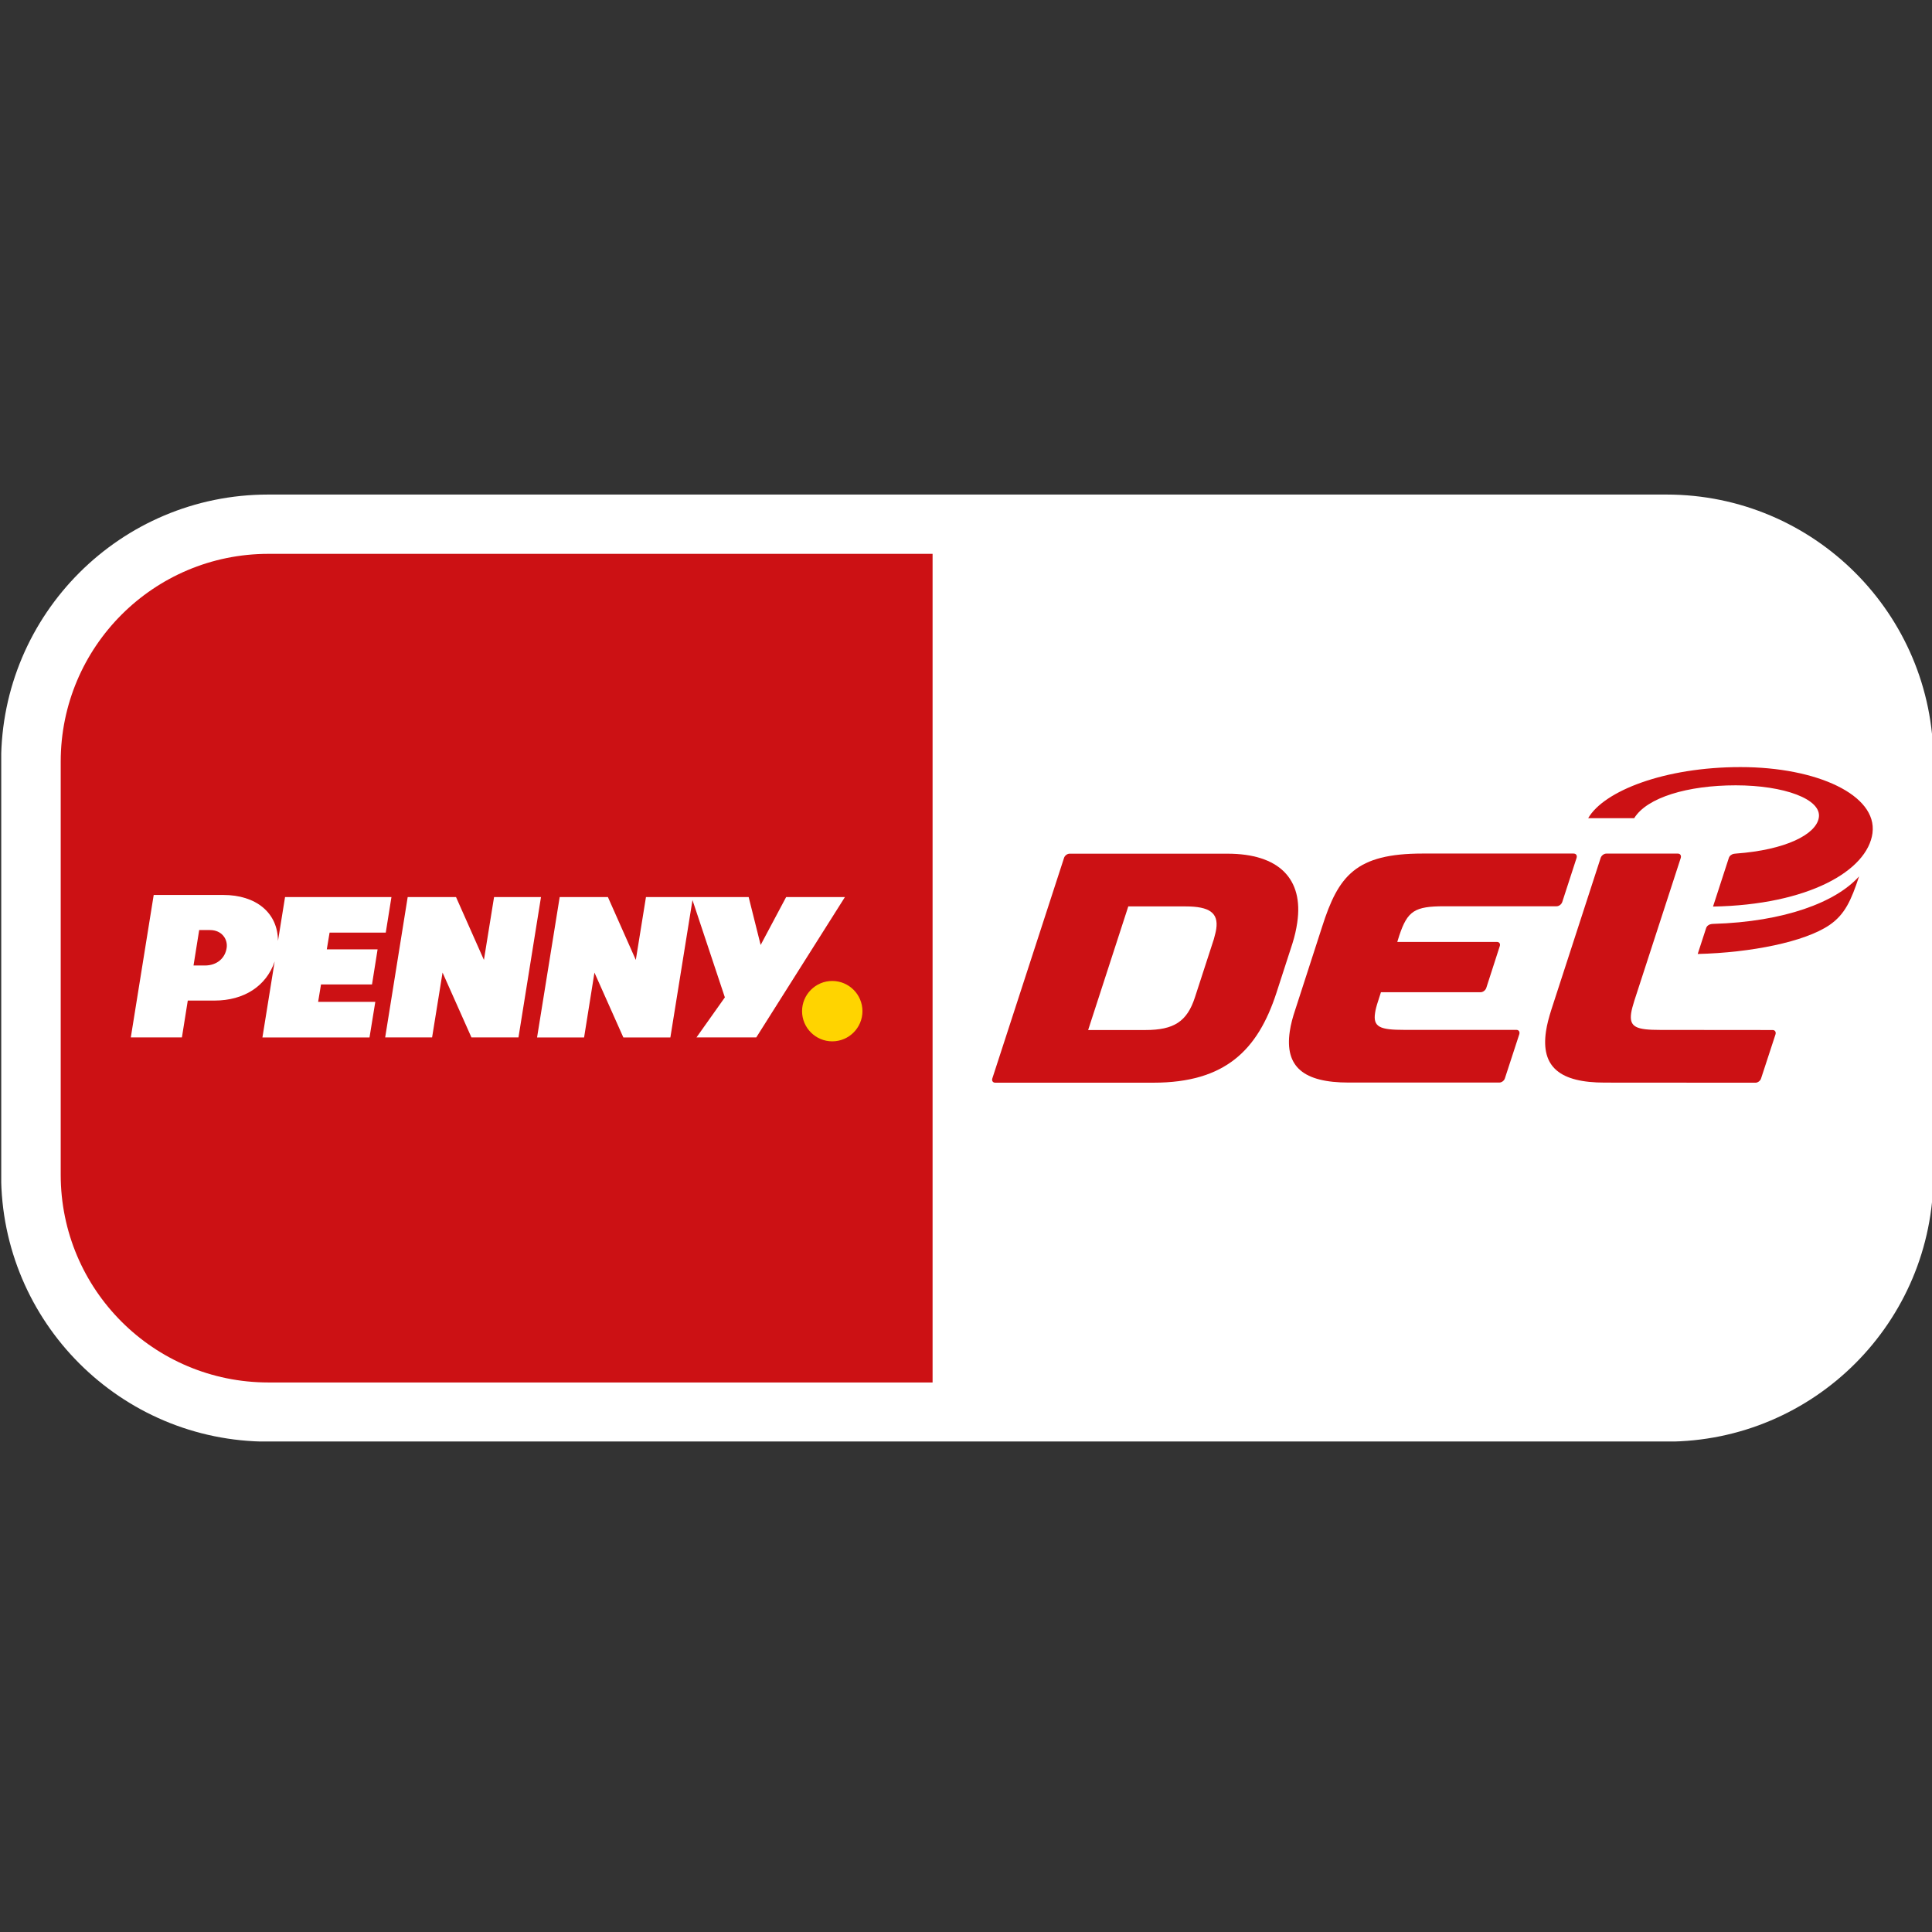 <?xml version="1.0" encoding="UTF-8" standalone="no"?>
<svg
   width="200"
   height="200"
   version="1.2"
   viewBox="0 0 150 150"
   id="svg3674"
   sodipodi:docname="logo_DEL.svg"
   inkscape:version="1.1 (c68e22c387, 2021-05-23)"
   xmlns:inkscape="http://www.inkscape.org/namespaces/inkscape"
   xmlns:sodipodi="http://sodipodi.sourceforge.net/DTD/sodipodi-0.dtd"
   xmlns="http://www.w3.org/2000/svg"
   xmlns:svg="http://www.w3.org/2000/svg">
  <rect x="0" y="0" width="150" height="150" fill="#333333" stroke="none"/>
  <sodipodi:namedview
     id="namedview3676"
     pagecolor="#ffffff"
     bordercolor="#666666"
     borderopacity="1.0"
     inkscape:pageshadow="2"
     inkscape:pageopacity="0.0"
     inkscape:pagecheckerboard="0"
     showgrid="false"
     inkscape:zoom="2.1591837"
     inkscape:cx="244.76843"
     inkscape:cy="120.18431"
     inkscape:window-width="1920"
     inkscape:window-height="1017"
     inkscape:window-x="-8"
     inkscape:window-y="-8"
     inkscape:window-maximized="1"
     inkscape:current-layer="svg3674" />
  <defs
     id="defs3648">
    <clipPath
       id="clipPath3521">
      <path
         d="M 0,0 H 595.27 V 239.4 H 0 Z"
         id="path3519" />
    </clipPath>
    <clipPath
       id="clipPath3525">
      <path
         d="M 0,0 H 595.27 V 239 H 0 Z"
         id="path3523" />
    </clipPath>
    <clipPath
       id="clip5">
      <rect
         width="596"
         height="240"
         id="rect3527"
         x="0"
         y="0" />
    </clipPath>
    <g
       clip-path="url(#clip5)"
       id="g3530" />
    <clipPath
       id="clip3">
      <rect
         width="596"
         height="240"
         id="rect3532"
         x="0"
         y="0" />
    </clipPath>
    <g
       clip-path="url(#clip3)"
       id="g3535" />
    <clipPath
       id="clipPath3539">
      <path
         d="m 0,0.426 h 595.27 v 88.598 H 0 Z"
         id="path3537" />
    </clipPath>
    <clipPath
       id="clipPath3543">
      <path
         d="M 0,1 H 595.27 V 89 H 0 Z"
         id="path3541" />
    </clipPath>
    <clipPath
       id="clip10">
      <rect
         width="596"
         height="90"
         id="rect3545"
         x="0"
         y="0" />
    </clipPath>
    <g
       clip-path="url(#clip10)"
       id="g3548" />
    <clipPath
       id="clip8">
      <rect
         width="596"
         height="90"
         id="rect3550"
         x="0"
         y="0" />
    </clipPath>
    <g
       clip-path="url(#clip8)"
       id="g3553" />
    <clipPath
       id="clipPath3557">
      <path
         d="M 0,0 H 225.66 V 841.89 H 0 Z"
         id="path3555" />
    </clipPath>
    <clipPath
       id="clipPath3561">
      <path
         d="M 0,0 H 225 V 841.89 H 0 Z"
         id="path3559" />
    </clipPath>
    <clipPath
       id="clip15">
      <rect
         width="226"
         height="842"
         id="rect3563"
         x="0"
         y="0" />
    </clipPath>
    <g
       clip-path="url(#clip15)"
       id="g3566" />
    <clipPath
       id="clip13">
      <rect
         width="226"
         height="842"
         id="rect3568"
         x="0"
         y="0" />
    </clipPath>
    <g
       clip-path="url(#clip13)"
       id="g3571" />
    <clipPath
       id="clip21">
      <path
         d="m 491.91,785.05 h 75.77 v 37.133 h -75.77 z"
         id="path3573" />
    </clipPath>
    <clipPath
       id="clipPath3578">
      <path
         d="m 0.391,0.738 h 130.32 v 55.801 h -130.32 z"
         id="path3576" />
    </clipPath>
    <clipPath
       id="clip22">
      <rect
         width="131"
         height="57"
         id="rect3580"
         x="0"
         y="0" />
    </clipPath>
    <g
       clip-path="url(#clip22)"
       id="g3583" />
    <clipPath
       id="clipPath3587">
      <path
         d="m 0.391,0.707 h 204.48 v 61.199 h -204.48 z"
         id="path3585" />
    </clipPath>
    <clipPath
       id="clip24">
      <rect
         width="205"
         height="62"
         id="rect3589"
         x="0"
         y="0" />
    </clipPath>
    <g
       clip-path="url(#clip24)"
       id="g3592" />
    <clipPath
       id="clipPath3596">
      <path
         d="m 0.453,0.672 h 208.08 v 55.801 h -208.08 z"
         id="path3594" />
    </clipPath>
    <clipPath
       id="clip26">
      <rect
         width="209"
         height="57"
         id="rect3598"
         x="0"
         y="0" />
    </clipPath>
    <g
       clip-path="url(#clip26)"
       id="g3601" />
    <clipPath
       id="clipPath3605">
      <path
         d="m 0.461,0.387 h 247.68 v 60.121 h -247.68 z"
         id="path3603" />
    </clipPath>
    <clipPath
       id="clip28">
      <rect
         width="249"
         height="61"
         id="rect3607"
         x="0"
         y="0" />
    </clipPath>
    <g
       clip-path="url(#clip28)"
       id="g3610" />
    <clipPath
       id="clipPath3614">
      <path
         d="m 0.551,0.312 h 76.32 v 76.68 h -76.32 z"
         id="path3612" />
    </clipPath>
    <clipPath
       id="clip30">
      <rect
         width="77"
         height="77"
         id="rect3616"
         x="0"
         y="0" />
    </clipPath>
    <g
       clip-path="url(#clip30)"
       id="g3619" />
    <clipPath
       id="clipPath3623">
      <path
         d="m 0.836,0.645 h 201.6 v 153 h -201.6 z"
         id="path3621" />
    </clipPath>
    <clipPath
       id="clip32">
      <rect
         width="203"
         height="154"
         id="rect3625"
         x="0"
         y="0" />
    </clipPath>
    <g
       clip-path="url(#clip32)"
       id="g3628" />
    <clipPath
       id="clipPath3632">
      <path
         d="m 0.648,0.508 h 225 v 119.88 h -225 z"
         id="path3630" />
    </clipPath>
    <clipPath
       id="clip34">
      <rect
         width="226"
         height="121"
         id="rect3634"
         x="0"
         y="0" />
    </clipPath>
    <g
       clip-path="url(#clip34)"
       id="g3637" />
    <clipPath
       id="clipPath3641">
      <path
         d="m 0.836,0.129 h 269.28 v 144 h -269.28 z"
         id="path3639" />
    </clipPath>
    <clipPath
       id="clip36">
      <rect
         width="271"
         height="145"
         id="rect3643"
         x="0"
         y="0" />
    </clipPath>
    <g
       clip-path="url(#clip36)"
       id="g3646" />
  </defs>
  <g
     transform="matrix(1.98,0,0,1.98,-973.886,-1516.008)"
     id="g3672">
    <g
       clip-path="url(#clip21)"
       id="g3652">
      <path
         d="m 557.21,822.19 h -54.836 c -5.781,0 -10.469,-4.688 -10.469,-10.469 v -16.199 c 0,-5.781 4.688,-10.469 10.469,-10.469 h 54.836 c 5.781,0 10.465,4.688 10.465,10.469 v 16.199 c 0,5.781 -4.684,10.469 -10.465,10.469"
         fill="#ffffff"
         id="path3650" />
    </g>
    <g
       fill="#cc1114"
       id="g3666">
      <path
         d="m 528.43,819.87 h -26.043 c -4.5,0 -8.145,-3.644 -8.145,-8.145 v -16.199 c 0,-4.5 3.644,-8.148 8.145,-8.148 h 26.043 z"
         id="path3654" />
      <path
         d="m 558.76,802.06 -0.328,1.008 c 2.098,-0.051 4.199,-0.477 5.164,-1.133 0.605,-0.414 0.852,-0.961 1.164,-1.91 -0.906,1.012 -2.922,1.781 -5.723,1.863 -0.031,0 -0.051,0.004 -0.074,0.008 -0.082,0.008 -0.176,0.07 -0.203,0.164 m 6.527,-3.738 c -0.195,1.488 -2.531,2.82 -6.254,2.887 l 0.621,-1.91 c 0.027,-0.082 0.113,-0.148 0.207,-0.16 0.023,-0.004 0.047,-0.008 0.07,-0.008 1.938,-0.141 3.141,-0.746 3.25,-1.406 0.125,-0.727 -1.363,-1.27 -3.258,-1.27 -1.883,0 -3.484,0.477 -3.981,1.289 h -1.805 c 0.617,-1.07 3,-2.004 5.973,-2.004 3.012,0 5.367,1.102 5.176,2.582"
         fill-rule="evenodd"
         id="path3656" />
      <g
         id="g3664">
        <path
           d="m 534.53,806.05 h 2.246 c 1.117,0 1.633,-0.332 1.941,-1.281 l 0.742,-2.281 c 0.039,-0.152 0.078,-0.285 0.094,-0.402 0.094,-0.633 -0.27,-0.883 -1.203,-0.883 h -2.246 z m 8.199,-4.211 c -0.039,0.266 -0.098,0.531 -0.188,0.816 l -0.629,1.941 c -0.73,2.238 -2.004,3.519 -4.824,3.519 h -6.203 c -0.09,0 -0.141,-0.074 -0.113,-0.164 l 2.812,-8.648 c 0.027,-0.094 0.129,-0.168 0.219,-0.168 h 6.188 c 2.019,0 2.992,0.984 2.738,2.703"
           id="path3658" />
        <path
           d="m 561.37,806.05 -4.406,-0.004 c -0.934,0 -1.223,-0.105 -1.141,-0.664 0.019,-0.125 0.062,-0.285 0.125,-0.484 l 1.82,-5.598 c 0.027,-0.094 -0.023,-0.168 -0.113,-0.168 h -2.805 c -0.094,0 -0.191,0.074 -0.223,0.168 l -0.562,1.73 -1.367,4.207 c -0.098,0.309 -0.176,0.594 -0.215,0.863 -0.207,1.402 0.547,2.012 2.305,2.012 l 5.91,0.004 c 0.09,0 0.191,-0.074 0.219,-0.168 l 0.566,-1.73 c 0.027,-0.094 -0.023,-0.168 -0.113,-0.168"
           id="path3660" />
        <path
           d="m 553.57,799.13 h -5.922 c -2.621,0 -3.305,0.863 -3.945,2.875 l -1.047,3.234 c -0.102,0.301 -0.18,0.59 -0.219,0.859 -0.207,1.402 0.547,2.012 2.309,2.012 h 5.906 c 0.094,0 0.191,-0.074 0.219,-0.164 l 0.566,-1.734 c 0.027,-0.094 -0.023,-0.168 -0.113,-0.168 h -4.402 c -0.938,0 -1.227,-0.105 -1.141,-0.664 0.016,-0.125 0.059,-0.285 0.125,-0.484 l 0.105,-0.328 h 3.906 c 0.094,0 0.191,-0.074 0.223,-0.164 l 0.531,-1.645 c 0.031,-0.09 -0.019,-0.164 -0.113,-0.164 h -3.906 l 0.078,-0.25 c 0.324,-0.969 0.602,-1.148 1.77,-1.148 h 4.398 c 0.094,0 0.191,-0.074 0.223,-0.168 l 0.562,-1.73 c 0.027,-0.094 -0.019,-0.168 -0.113,-0.168"
           id="path3662" />
      </g>
    </g>
    <path
       d="m 525.68,805.31 c 0,0.652 -0.531,1.184 -1.184,1.184 -0.652,0 -1.184,-0.531 -1.184,-1.184 0,-0.652 0.531,-1.184 1.184,-1.184 0.652,0 1.184,0.531 1.184,1.184"
       fill="#ffd400"
       id="path3668" />
    <path
       d="m 499.45,803.52 h 0.441 c 0.5,0 0.805,-0.309 0.859,-0.695 0.047,-0.332 -0.184,-0.695 -0.656,-0.695 h -0.422 z m 22.238,-0.805 1,-1.879 h 2.305 l -3.477,5.504 h -2.344 l 1.113,-1.57 -1.27,-3.816 -0.867,5.387 h -1.844 l -1.133,-2.543 -0.406,2.543 h -1.844 l 0.887,-5.504 h 1.891 l 1.094,2.465 0.398,-2.465 h 4.027 z m -8.613,-1.879 -0.883,5.504 h -1.844 l -1.133,-2.543 -0.41,2.543 h -1.84 l 0.883,-5.504 h 1.895 l 1.094,2.465 0.398,-2.465 z m -12.457,-0.082 c 1.273,0 2.137,0.688 2.144,1.801 l 0.277,-1.719 h 4.172 l -0.223,1.395 h -2.203 l -0.109,0.656 h 1.992 l -0.219,1.375 h -2 l -0.113,0.684 h 2.242 l -0.227,1.395 h -4.199 l 0.48,-2.981 c -0.324,0.965 -1.203,1.535 -2.356,1.535 h -1.051 l -0.23,1.445 h -2.004 l 0.898,-5.586 z"
       fill="#ffffff"
       id="path3670" />
  </g>
</svg>
